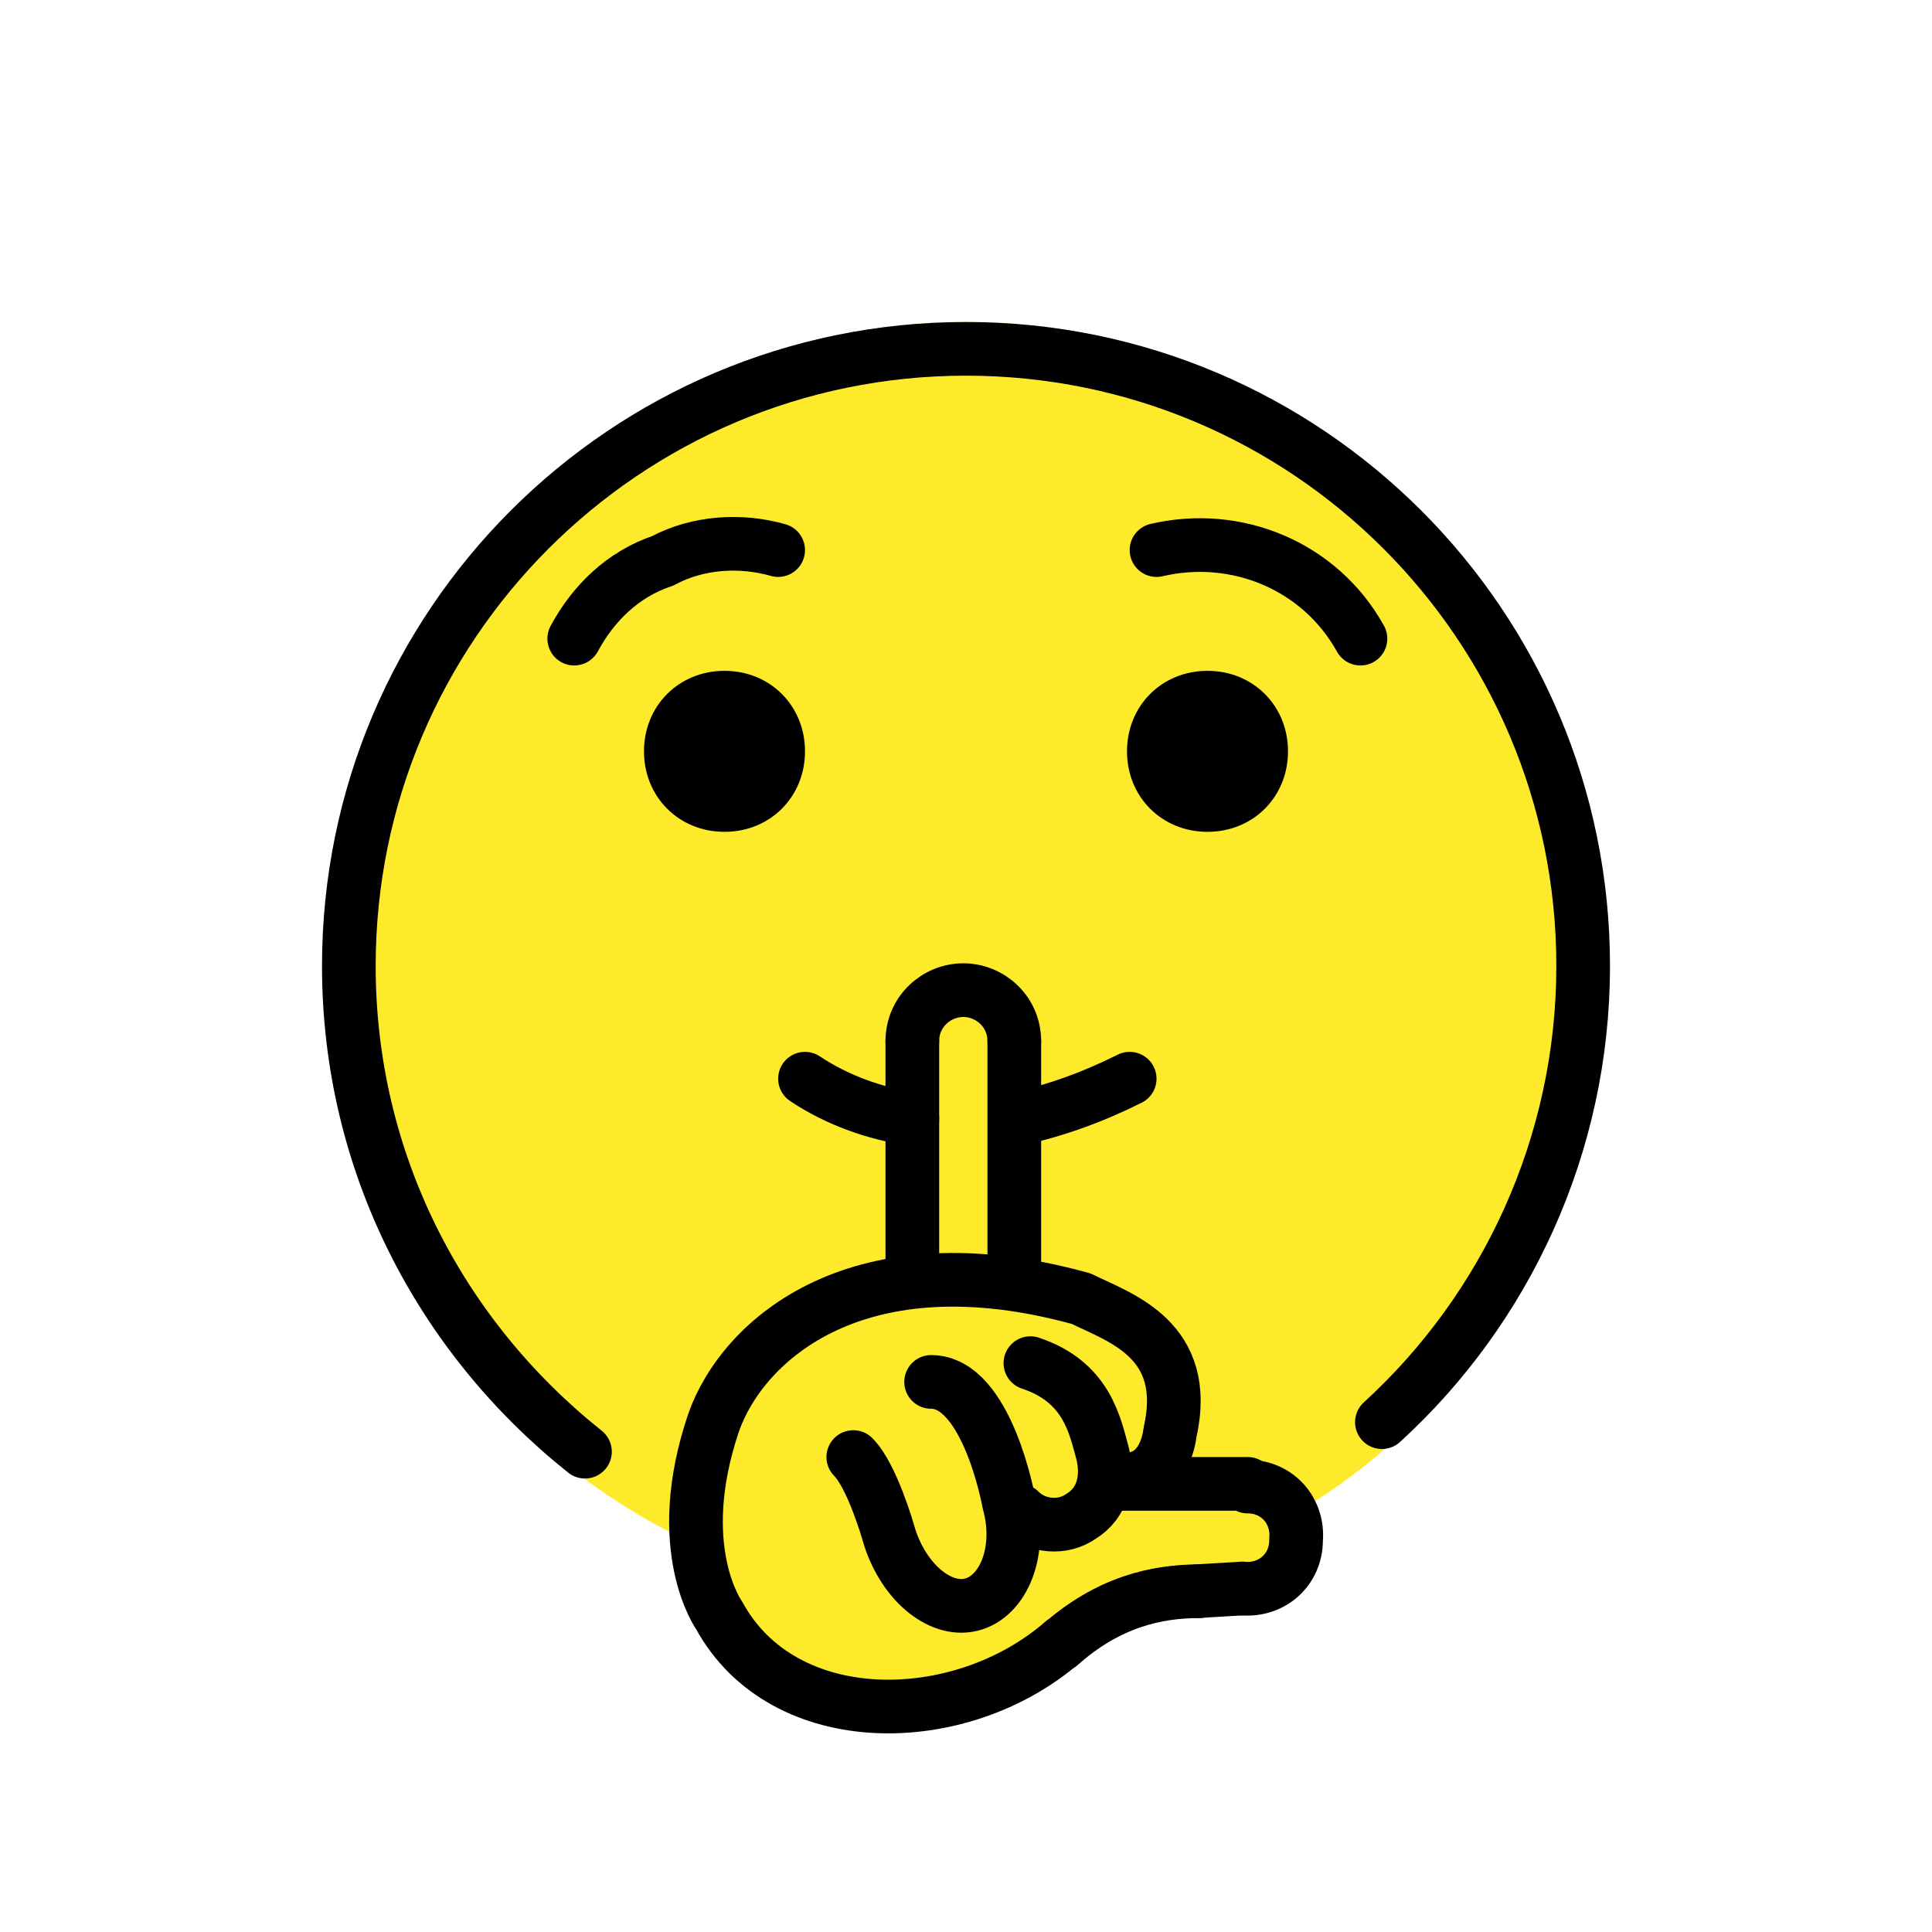 <svg id="emoji" viewBox="0 0 72 72" xmlns="http://www.w3.org/2000/svg">
  <g id="color" transform="translate(0 .1)">
    <circle cx="36" cy="35.8" r="23" fill="none" stroke="#fcea2b" stroke-miterlimit="10" stroke-width="1.8"/>
    <path fill="#fcea2b" d="m59 35.8c0-12.7-10.3-23-23-23s-23 10.3-23 23c0 9 5.2 16.8 12.8 20.6 0 1.6 0.6 3 1.8 4.4 1.4 1.6 4 2.4 5.8 2.8 1.8 0.5 2.6-0.3 6.4-3 1.2-0.9 3.8-0.9 5.7-2.1 0.3-0.2 2 0.4 2.1 0 0.1-0.2 0.3-1.7 0-2.1-0.1-0.1-0.3-0.2-0.6-0.3 7.2-4 12-11.6 12-20.3z"/>
  </g>
  <g id="hair"/>
  <g id="skin"/>
  <g id="skin-shadow"/>
  <g id="line">
    <path fill="none" stroke="#000000" stroke-linecap="round" stroke-linejoin="round" stroke-miterlimit="10" stroke-width="2" d="m51.5 53c4.6-4.2 7.5-10.3 7.5-17 0-12.7-10.3-23-23-23s-23 10.3-23 23c0 7.3 3.4 13.8 8.8 18.1"/>
    <path fill="none" stroke="#000000" stroke-linecap="round" stroke-linejoin="round" stroke-miterlimit="10" stroke-width="2" d="m34 41.7c-1.4-0.2-2.8-0.7-4-1.5"/>
    <path fill="none" stroke="#000000" stroke-linecap="round" stroke-linejoin="round" stroke-miterlimit="10" stroke-width="2" d="m42.1 40.2c-1.4 0.7-2.8 1.2-4.2 1.5"/>
    <path fill="none" stroke="#000000" stroke-linecap="round" stroke-linejoin="round" stroke-miterlimit="10" stroke-width="2" d="m21.4 23.8c0.7-1.3 1.8-2.4 3.3-2.9 1.3-0.7 2.9-0.8 4.3-0.4"/>
    <path fill="none" stroke="#000000" stroke-linecap="round" stroke-linejoin="round" stroke-miterlimit="10" stroke-width="2" d="m50.7 23.8c-1.5-2.7-4.6-4-7.6-3.3"/>
    <path fill="none" stroke="#000000" stroke-linecap="round" stroke-linejoin="round" stroke-miterlimit="10" stroke-width="2" d="m39.6 61.2c-3.8 3.3-10.4 3.4-12.8-1 0 0-1.8-2.5-0.2-7.2 1.1-3.1 5.4-6.9 13.7-4.6 1.4 0.7 4.1 1.5 3.3 5 0 0-0.2 2.3-2.4 1.6"/>
    <path fill="none" stroke="#000000" stroke-linecap="round" stroke-linejoin="round" stroke-miterlimit="10" stroke-width="2" d="m38.5 48.5"/>
    <path fill="none" stroke="#000000" stroke-linecap="round" stroke-linejoin="round" stroke-miterlimit="10" stroke-width="2" d="m46.3 59.2c1.1 0.1 2-0.7 2-1.8 0.1-1.1-0.7-2-1.8-2"/>
    <line x1="41.2" x2="46.5" y1="55.3" y2="55.3" fill="none" stroke="#000000" stroke-linecap="round" stroke-linejoin="round" stroke-miterlimit="10" stroke-width="2"/>
    <path fill="none" stroke="#000000" stroke-linecap="round" stroke-linejoin="round" stroke-miterlimit="10" stroke-width="2" d="m44.7 59.3c-1.6 0-3.4 0.4-5.2 2"/>
    <line x1="46.3" x2="44.6" y1="59.2" y2="59.3" fill="none" stroke="#000000" stroke-linecap="round" stroke-linejoin="round" stroke-miterlimit="10" stroke-width="2"/>
    <path fill="none" stroke="#000000" stroke-linecap="round" stroke-linejoin="round" stroke-miterlimit="10" stroke-width="2" d="m38 56.3c0.6 0.6 1.6 0.7 2.3 0.2 0.8-0.5 1-1.4 0.8-2.3-0.3-1.1-0.6-2.7-2.7-3.4"/>
    <path fill="none" stroke="#000000" stroke-linecap="round" stroke-linejoin="round" stroke-miterlimit="10" stroke-width="2" d="m34.7 51.5c2.1 0 2.9 4.5 2.9 4.5 0.5 1.8-0.2 3.5-1.4 3.8s-2.6-0.9-3.1-2.7c0 0-0.6-2.1-1.3-2.8"/>
    <path fill="none" stroke="#000000" stroke-linecap="round" stroke-linejoin="round" stroke-miterlimit="10" stroke-width="2" d="m40.9 53.7"/>
    <path fill="none" stroke="#000000" stroke-linecap="round" stroke-linejoin="round" stroke-miterlimit="10" stroke-width="2" d="m38.7 51.8"/>
    <path fill="none" stroke="#000000" stroke-linecap="round" stroke-linejoin="round" stroke-miterlimit="10" stroke-width="2" d="m37.8 38.8c0-1.1-0.9-1.9-1.9-1.9s-1.9 0.8-1.9 1.9"/>
    <line x1="34" x2="34" y1="47.5" y2="38.8" fill="none" stroke="#000000" stroke-linecap="round" stroke-linejoin="round" stroke-miterlimit="10" stroke-width="2"/>
    <line x1="37.8" x2="37.8" y1="38.8" y2="47.7" fill="none" stroke="#000000" stroke-linecap="round" stroke-linejoin="round" stroke-miterlimit="10" stroke-width="2"/>
    <path d="m30 28c0 1.7-1.3 3-3 3s-3-1.3-3-3 1.3-3 3-3 3 1.3 3 3"/>
    <path d="m48 28c0 1.7-1.3 3-3 3s-3-1.3-3-3 1.3-3 3-3 3 1.3 3 3"/>
  </g>
</svg>
